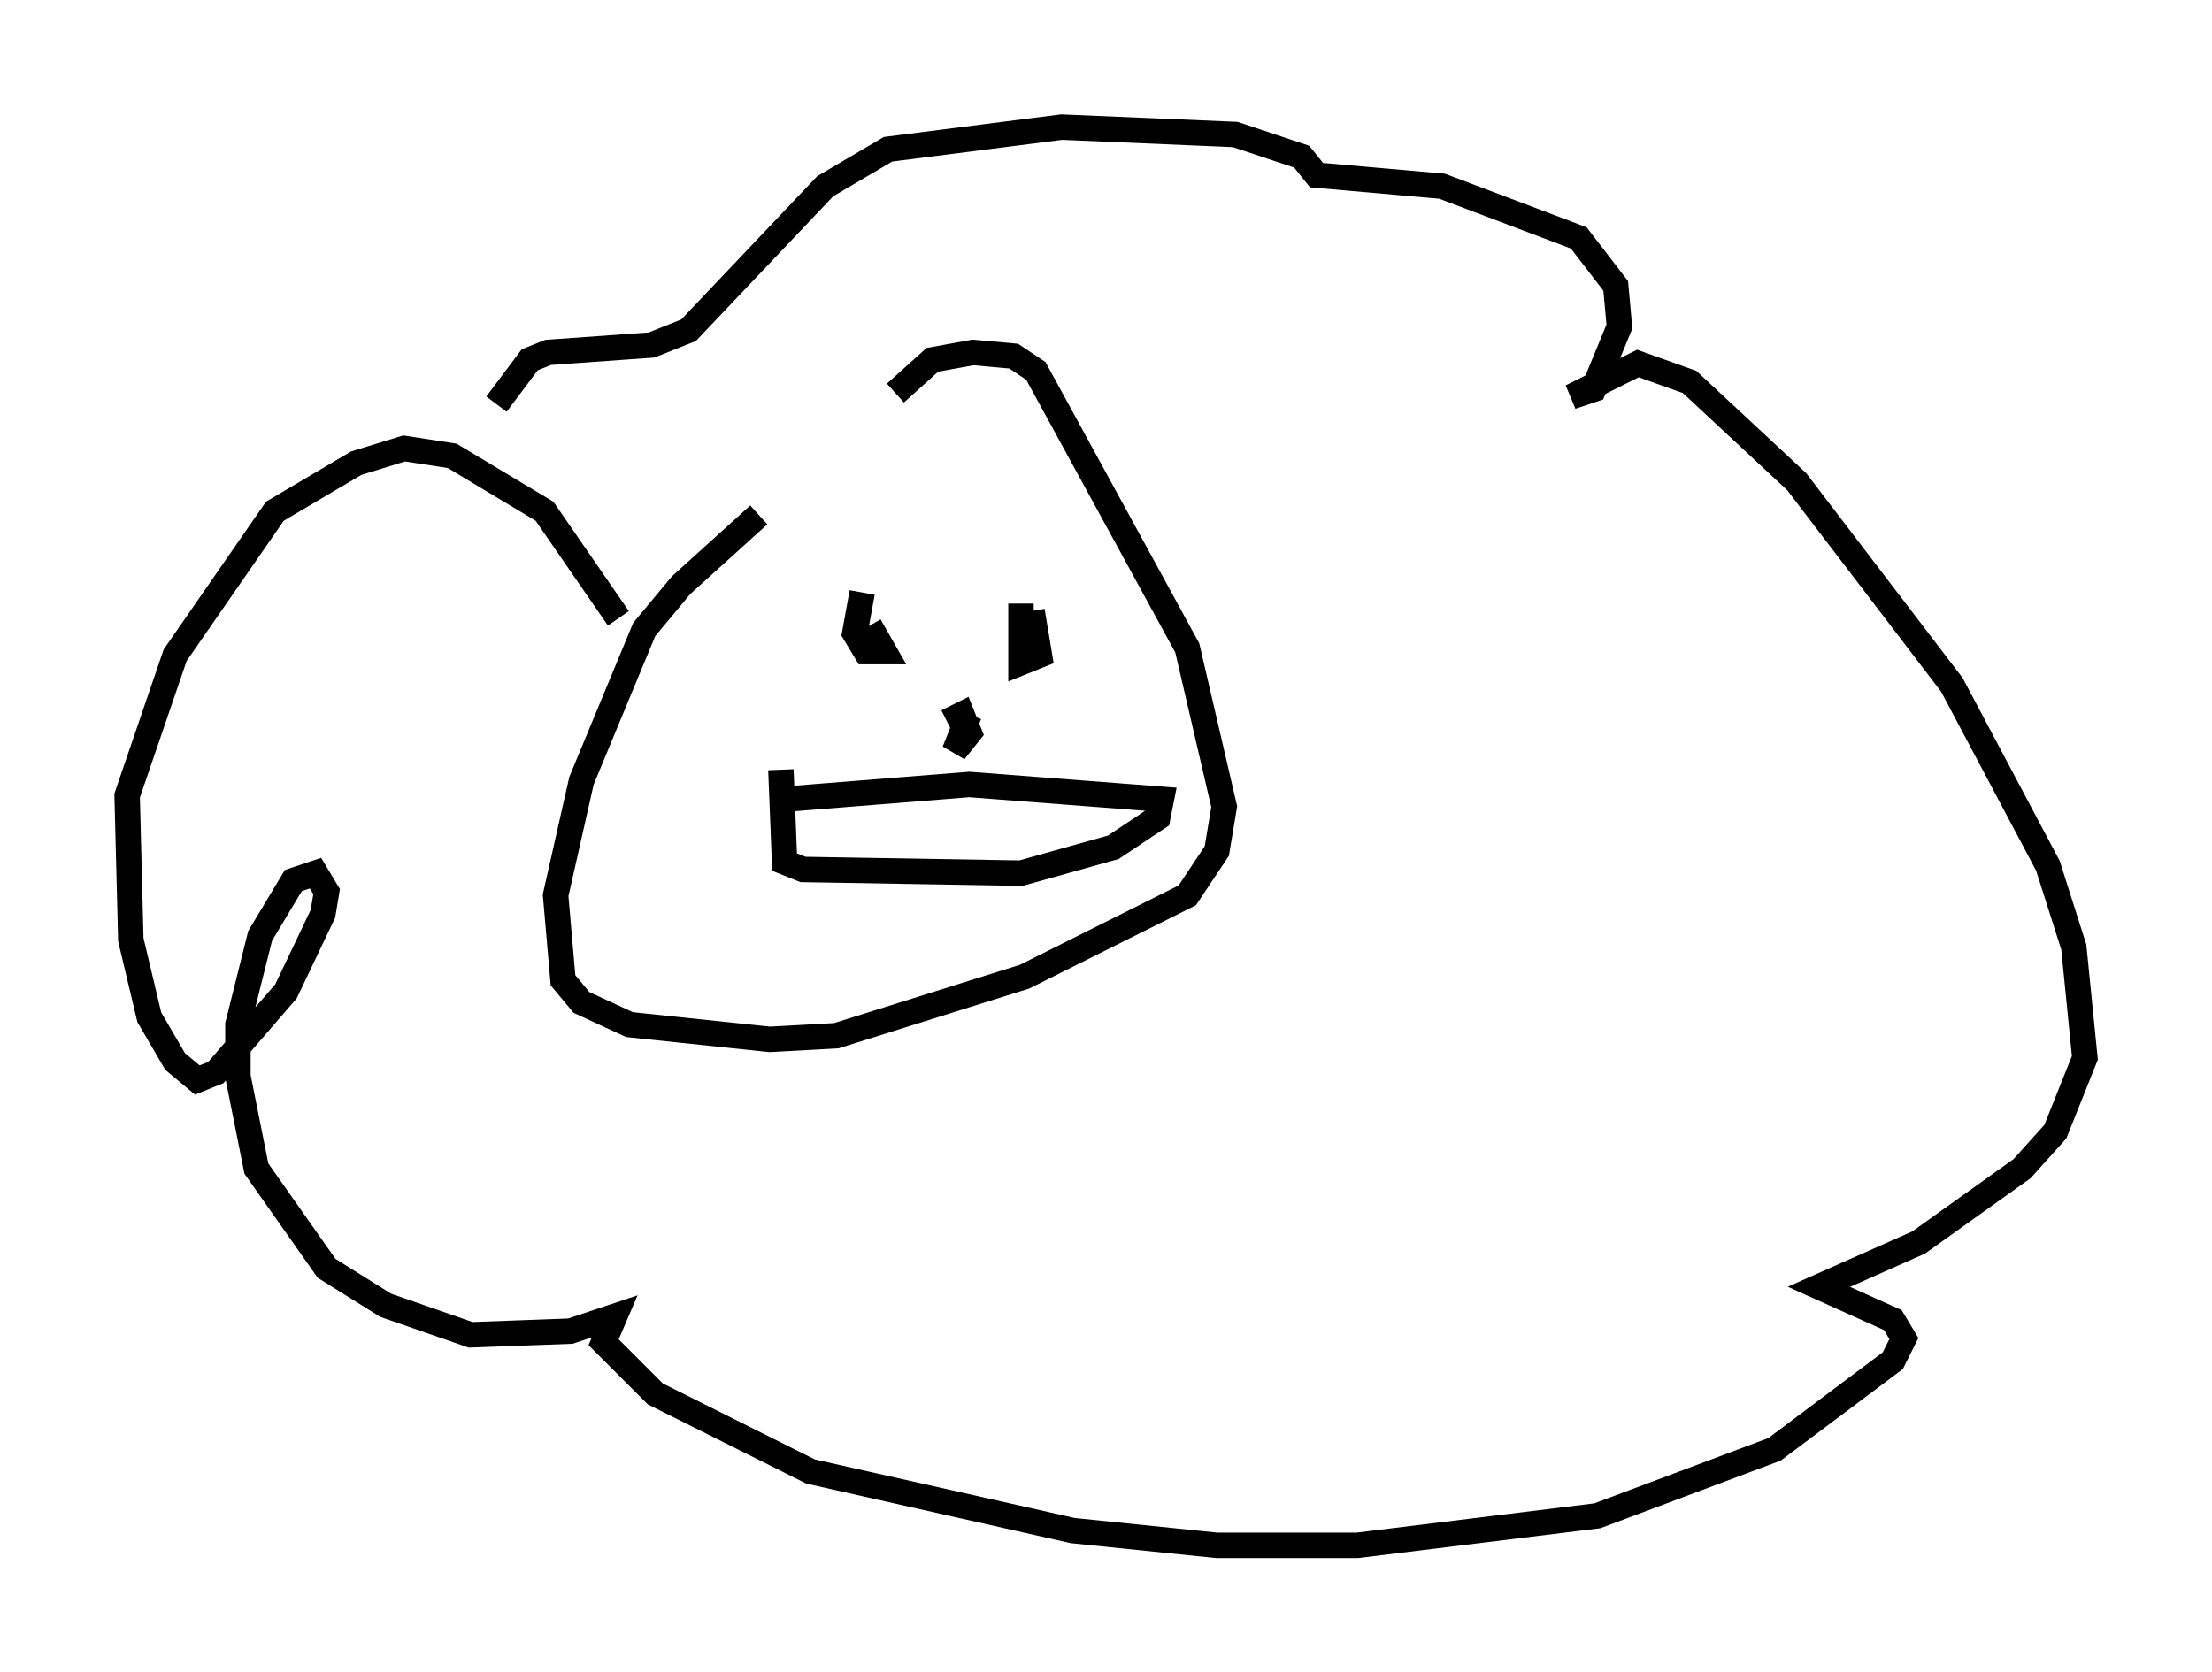 <?xml version="1.0" encoding="utf-8" ?>
<svg baseProfile="full" height="65.776" version="1.1" width="86.983" xmlns="http://www.w3.org/2000/svg" xmlns:ev="http://www.w3.org/2001/xml-events" xmlns:xlink="http://www.w3.org/1999/xlink"><defs /><rect fill="white" height="65.776" width="86.983" x="0" y="0" /><path d="M37.1, 15.603 m-7.263, 4.648 l-3.05, 2.76 -1.453, 1.743 l-2.469, 5.955 -1.017, 4.503 l0.291, 3.341 0.726, 0.872 l1.888, 0.872 5.52, 0.581 l2.615, -0.145 7.408, -2.324 l6.391, -3.196 1.162, -1.743 l0.291, -1.743 -1.453, -6.246 l-5.955, -10.894 -0.872, -0.581 l-1.598, -0.145 -1.598, 0.291 l-1.453, 1.307 m-10.894, 8.86 l-2.905, -4.212 -3.631, -2.179 l-1.888, -0.291 -1.888, 0.581 l-3.196, 1.888 -3.922, 5.665 l-1.888, 5.52 0.145, 5.665 l0.726, 3.05 1.017, 1.743 l0.872, 0.726 0.726, -0.291 l2.76, -3.196 1.453, -3.05 l0.145, -0.872 -0.436, -0.726 l-0.872, 0.291 -1.307, 2.179 l-0.872, 3.486 0.0, 2.034 l0.726, 3.631 2.76, 3.922 l2.324, 1.453 3.341, 1.162 l3.922, -0.145 1.743, -0.581 l-0.436, 1.017 2.034, 2.034 l6.101, 3.05 10.313, 2.324 l5.665, 0.581 5.52, 0.0 l9.441, -1.162 6.972, -2.615 l4.648, -3.486 0.436, -0.872 l-0.436, -0.726 -2.905, -1.307 l3.922, -1.743 4.067, -2.905 l1.307, -1.453 1.162, -2.905 l-0.436, -4.358 -1.017, -3.196 l-3.777, -7.117 -6.101, -7.989 l-4.212, -3.922 -2.034, -0.726 l-2.615, 1.307 0.872, -0.291 l1.017, -2.469 -0.145, -1.598 l-1.453, -1.888 -5.374, -2.034 l-4.939, -0.436 -0.581, -0.726 l-2.615, -0.872 -6.827, -0.291 l-6.827, 0.872 -2.469, 1.453 l-5.374, 5.665 -1.453, 0.581 l-4.067, 0.291 -0.726, 0.291 l-1.307, 1.743 m14.38, 7.408 l-0.291, 1.598 0.436, 0.726 l0.726, 0.0 -0.581, -1.017 m5.955, -0.872 l0.0, 2.324 0.726, -0.291 l-0.291, -1.743 m-9.732, 7.408 l7.263, -0.581 7.553, 0.581 l-0.145, 0.726 -1.743, 1.162 l-3.631, 1.017 -8.57, -0.145 l-0.726, -0.291 -0.145, -3.631 m7.408, -2.179 l-0.581, 1.453 0.581, -0.726 l-0.291, -0.726 -0.581, 0.291 " fill="none" stroke="black" stroke-width="1" /></svg>